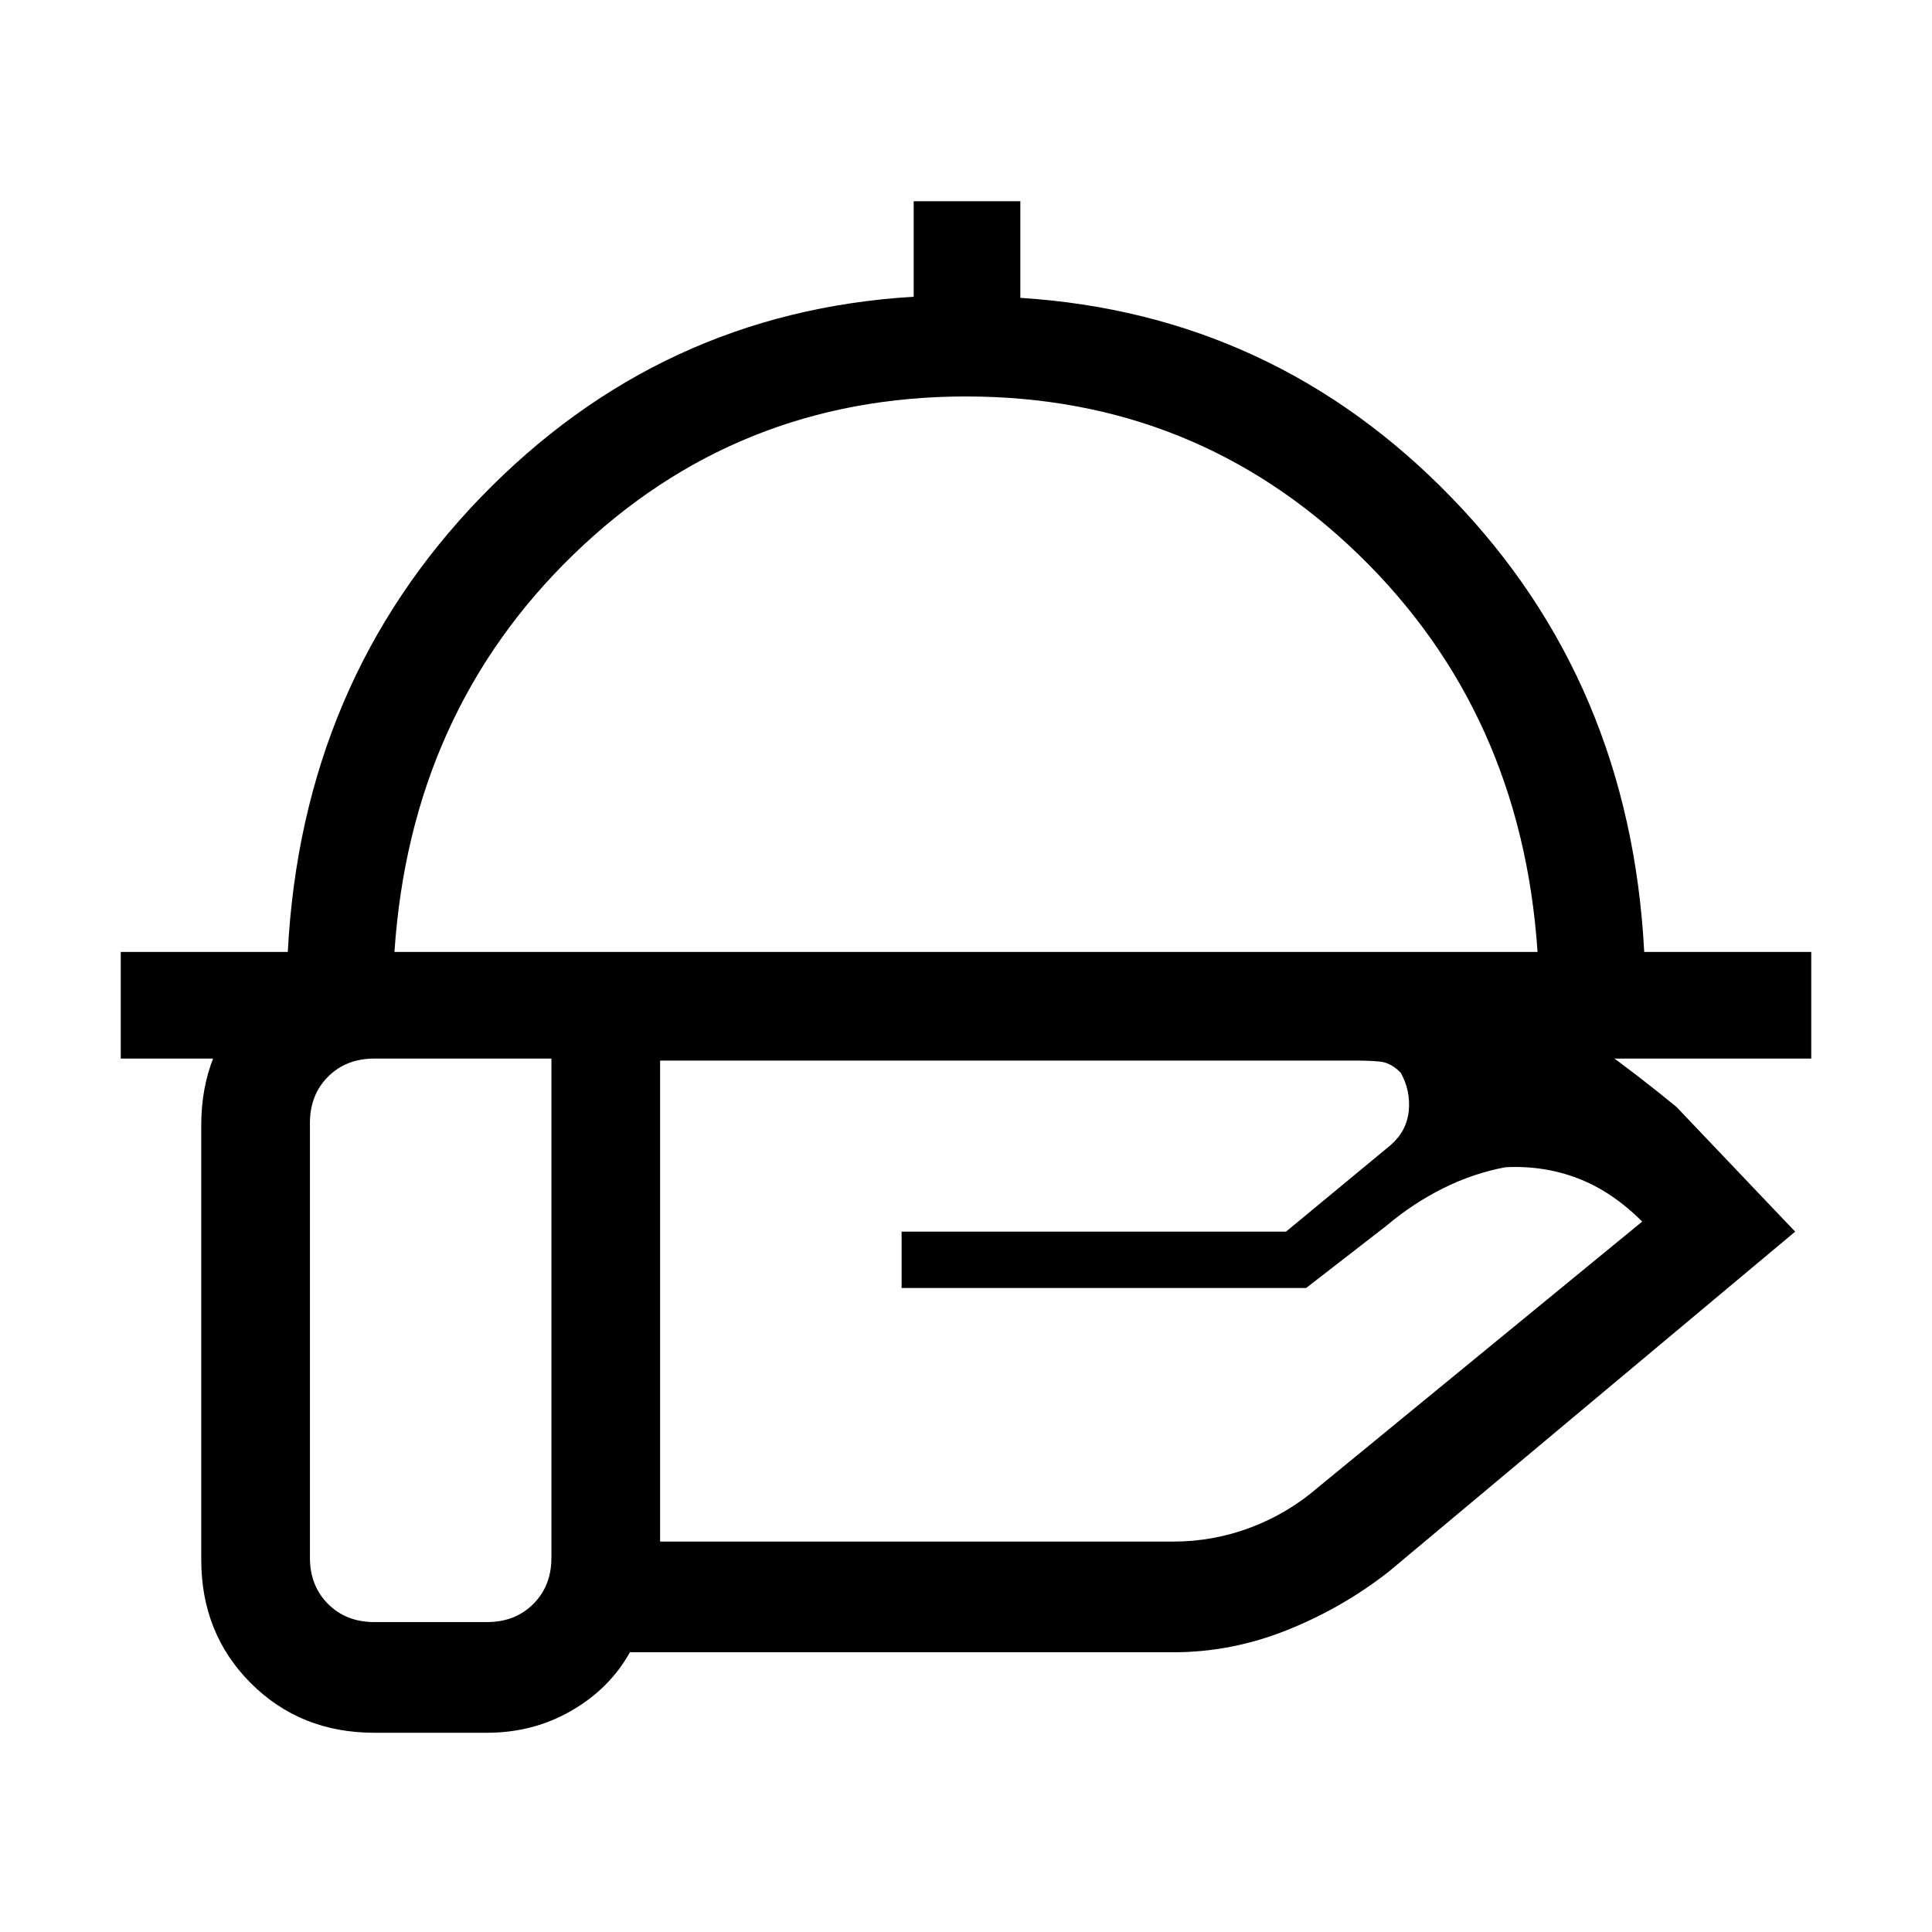 <svg xmlns="http://www.w3.org/2000/svg" height="24" viewBox="0 -960 960 960" width="24"><path d="M60-434v-53h83q7-134 96-226t215-99.55V-860h53v48q126 8 214.5 99.5T817-487h83v53H60Zm136-53h568q-8-119-89-197.5T480-763q-114 0-195 78.5T196-487Zm478 54H328v239h255q19.95 0 38.47-7Q640-208 655-221l161-132q-15-15-32-21.5t-36-5.5q-16 3-31 10.5T689-351l-40 31H448v-28h191l52-43q8-7 9-17t-4-19q-5-5-10.3-5.5-5.3-.5-11.7-.5Zm-400-1h-88q-14 0-23 9t-9 23v216q0 14 9 23t23 9h56q14 0 23-9t9-23v-248ZM242-99h-56q-36.73 0-61.36-24.64Q100-148.27 100-185v-216q0-36.73 24.64-61.36Q149.27-487 186-487h486q48 0 85 22.5t76 54.5l59 62-202 169q-23 18-50.5 29T583-139H313q-10 18-29 29t-42 11Zm238-388Z"/></svg>